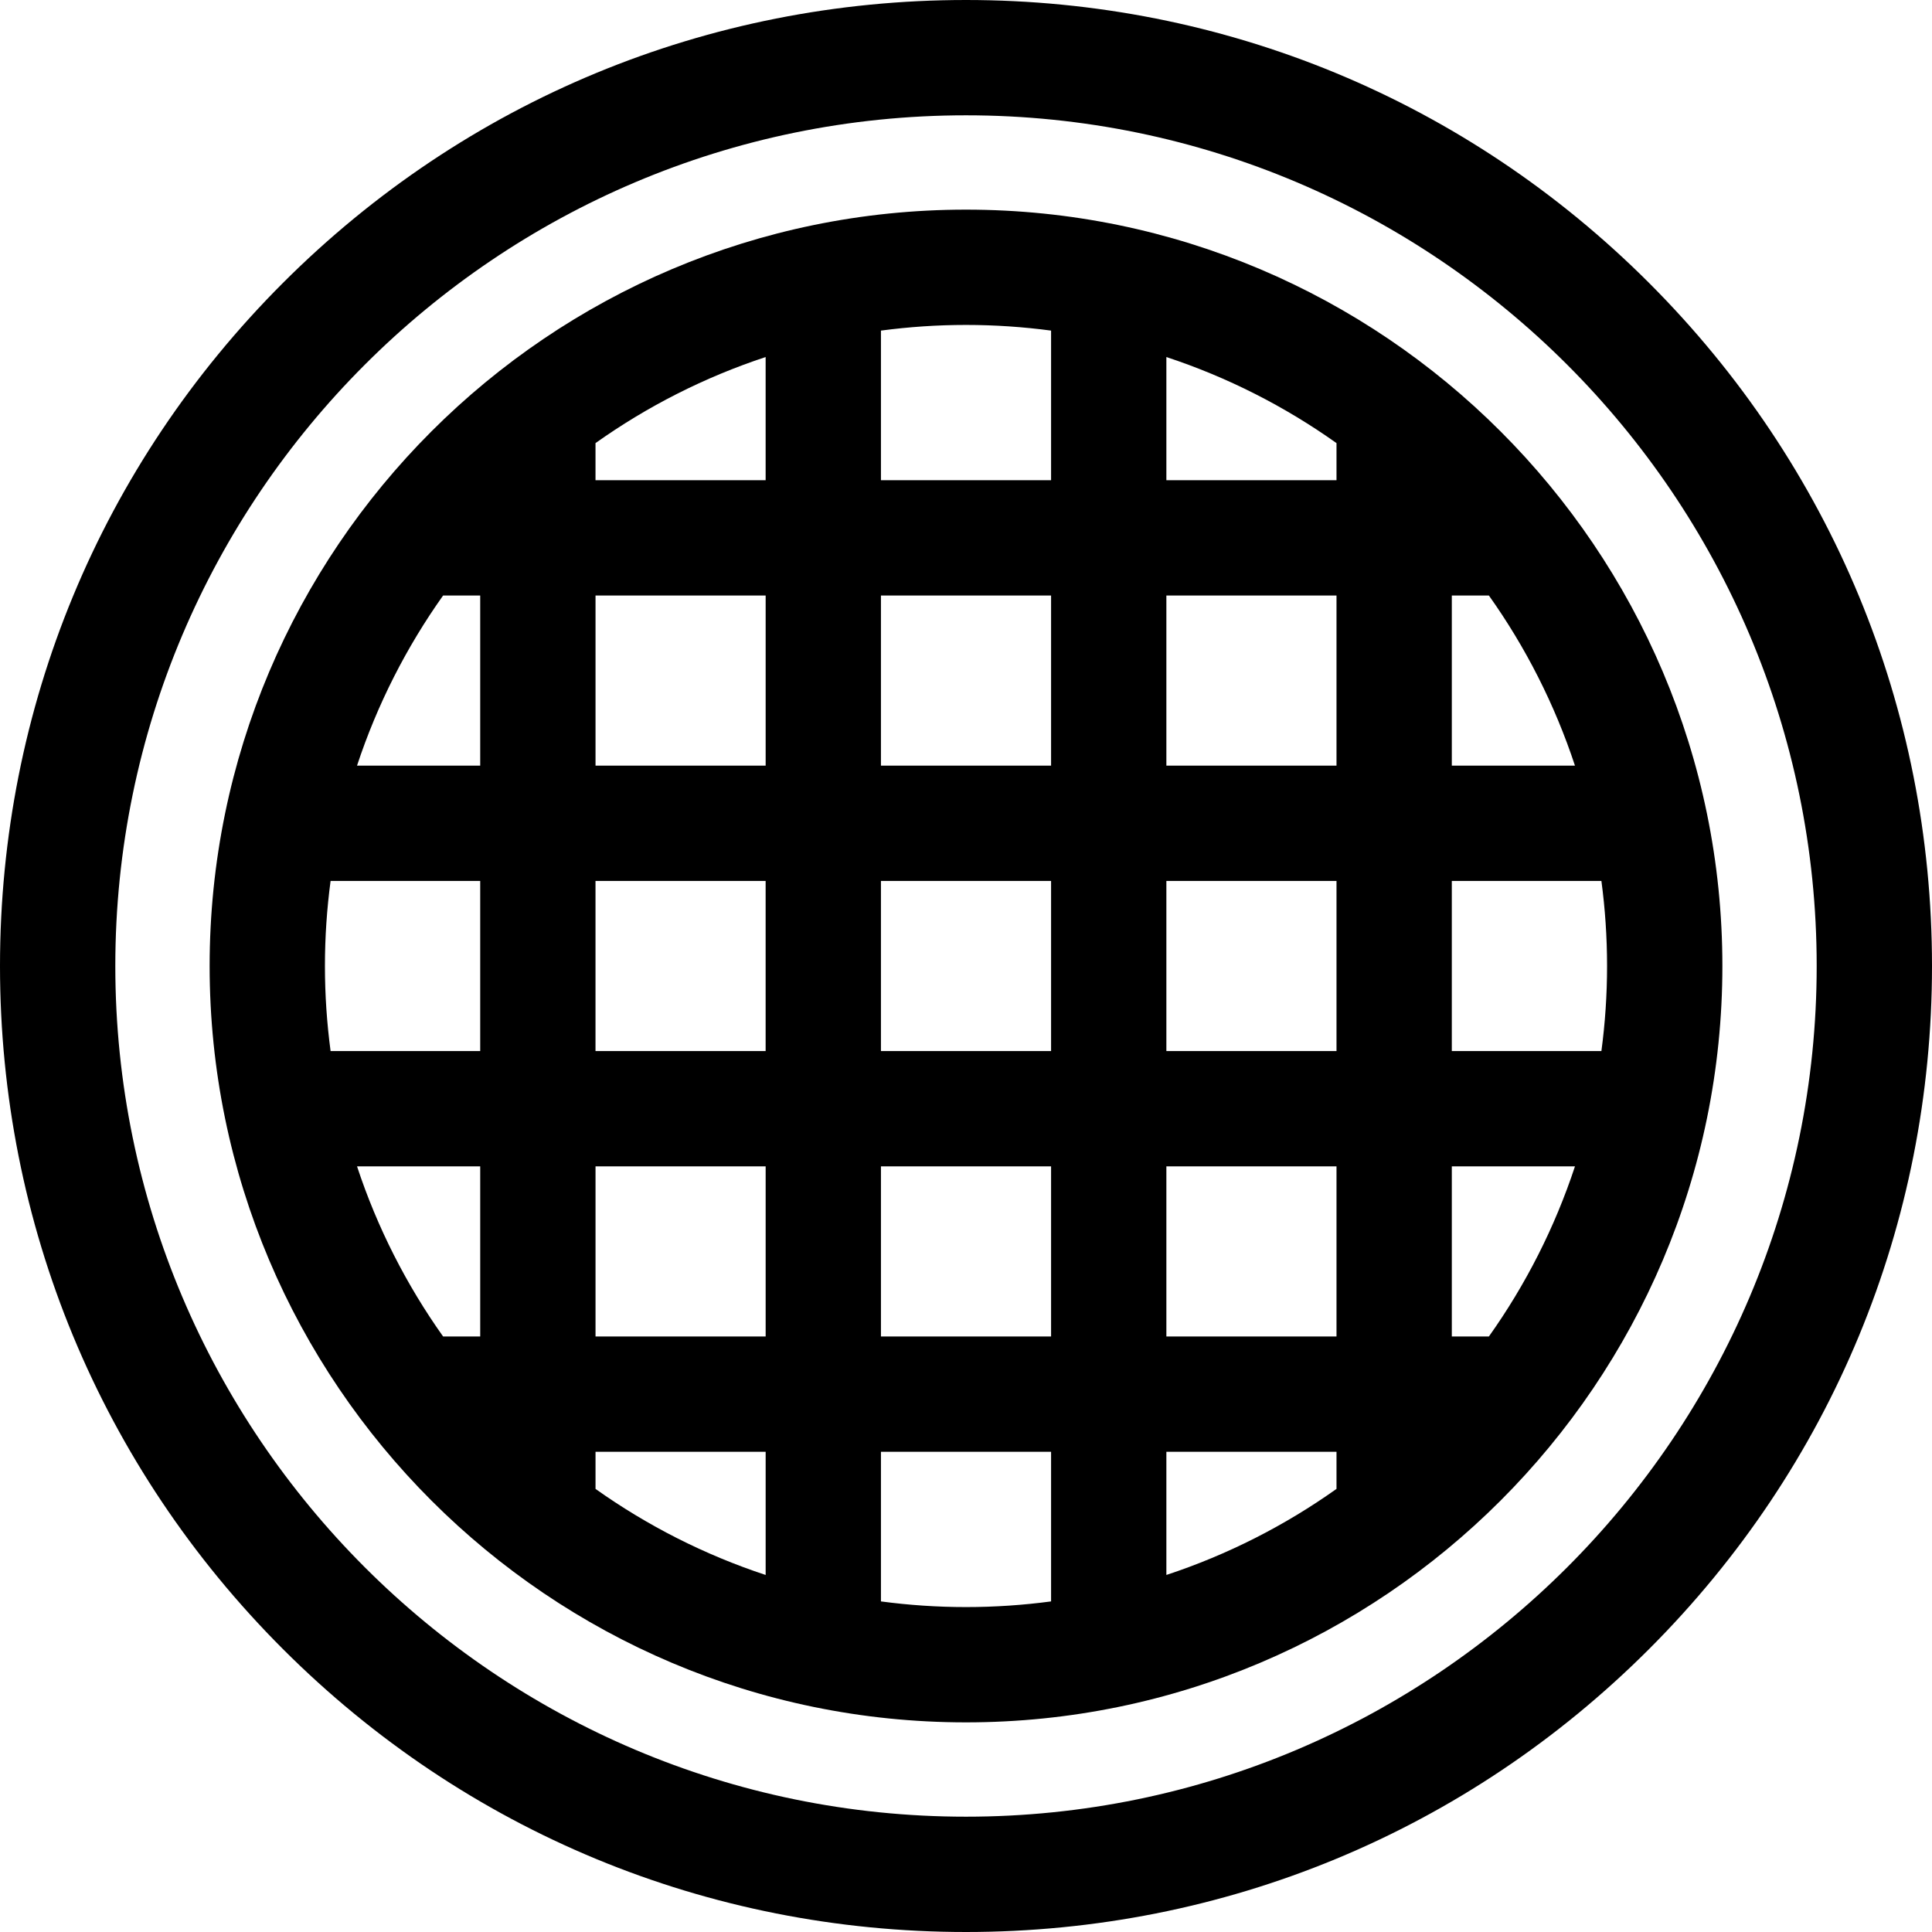 <svg height="512pt" viewBox="0 0 512 512" width="512pt" xmlns="http://www.w3.org/2000/svg"><path d="m437.02 74.98c-48.352-48.352-112.637-74.98-181.02-74.98-68.379 0-132.668 26.629-181.02 74.98-48.352 48.352-74.98 112.641-74.98 181.02s26.629 132.668 74.98 181.02c48.352 48.352 112.641 74.98 181.02 74.98 68.383 0 132.668-26.629 181.02-74.98 48.352-48.352 74.98-112.641 74.98-181.02 0-68.383-26.629-132.668-74.98-181.02zm-181.02 406.461c-124.309 0-225.441-101.133-225.441-225.441s101.133-225.441 225.441-225.441 225.441 101.133 225.441 225.441-101.133 225.441-225.441 225.441zm0 0"/><path d="m256 55.555c-110.527 0-200.445 89.918-200.445 200.445 0 110.523 89.922 200.445 200.445 200.445 110.527 0 200.449-89.922 200.449-200.445 0-110.527-89.922-200.445-200.449-200.445zm-169.891 200.445c0-7.645.52-15.164 1.5-22.543h39.652v45.086h-39.652c-.98-7.379-1.5-14.902-1.5-22.543zm339.781 0c0 7.641-.516 15.164-1.5 22.543h-39.645v-45.086h39.645c.984 7.379 1.5 14.902 1.5 22.543zm-31.32 98.184h-9.824v-45.082h32.637c-5.359 16.238-13.094 31.41-22.812 45.082zm-85.469 63.195v-32.637h45.086v9.828c-13.672 9.715-28.844 17.453-45.086 22.809zm-214.484-108.281h32.645v45.086h-9.832c-9.715-13.672-17.453-28.844-22.812-45.086zm63.203 75.645h45.086v32.641c-16.242-5.359-31.414-13.094-45.086-22.809zm0-30.559v-45.082h45.086v45.082zm-40.391-196.367h9.832v45.082h-32.645c5.359-16.238 13.098-31.41 22.812-45.082zm85.473-63.199v32.641h-45.086v-9.832c13.676-9.715 28.844-17.449 45.086-22.809zm-45.082 63.199h45.086v45.082h-45.086zm196.367-30.559h-45.086v-32.637c16.242 5.355 31.414 13.094 45.086 22.809zm0 30.559v45.082h-45.086v-45.082zm-45.086 75.641h45.086v45.086h-45.086zm-30.555 45.086h-45.086v-45.086h45.086zm0-75.641h-45.086v-45.086h45.086zm-75.645 30.555v45.086h-45.086v-45.086zm30.559 75.641h45.086v45.086h-45.086zm75.641 0h45.086v45.086h-45.086zm75.645-106.195v-45.086h9.824c9.719 13.672 17.453 28.844 22.812 45.086zm-106.199-75.645h-45.086v-39.648c7.379-.98 14.898-1.5 22.539-1.5 7.645 0 15.168.52 22.547 1.5zm-45.086 257.484h45.086v39.648c-7.379.984-14.902 1.5-22.547 1.5-7.641 0-15.164-.516-22.539-1.5zm0 0"/></svg>
